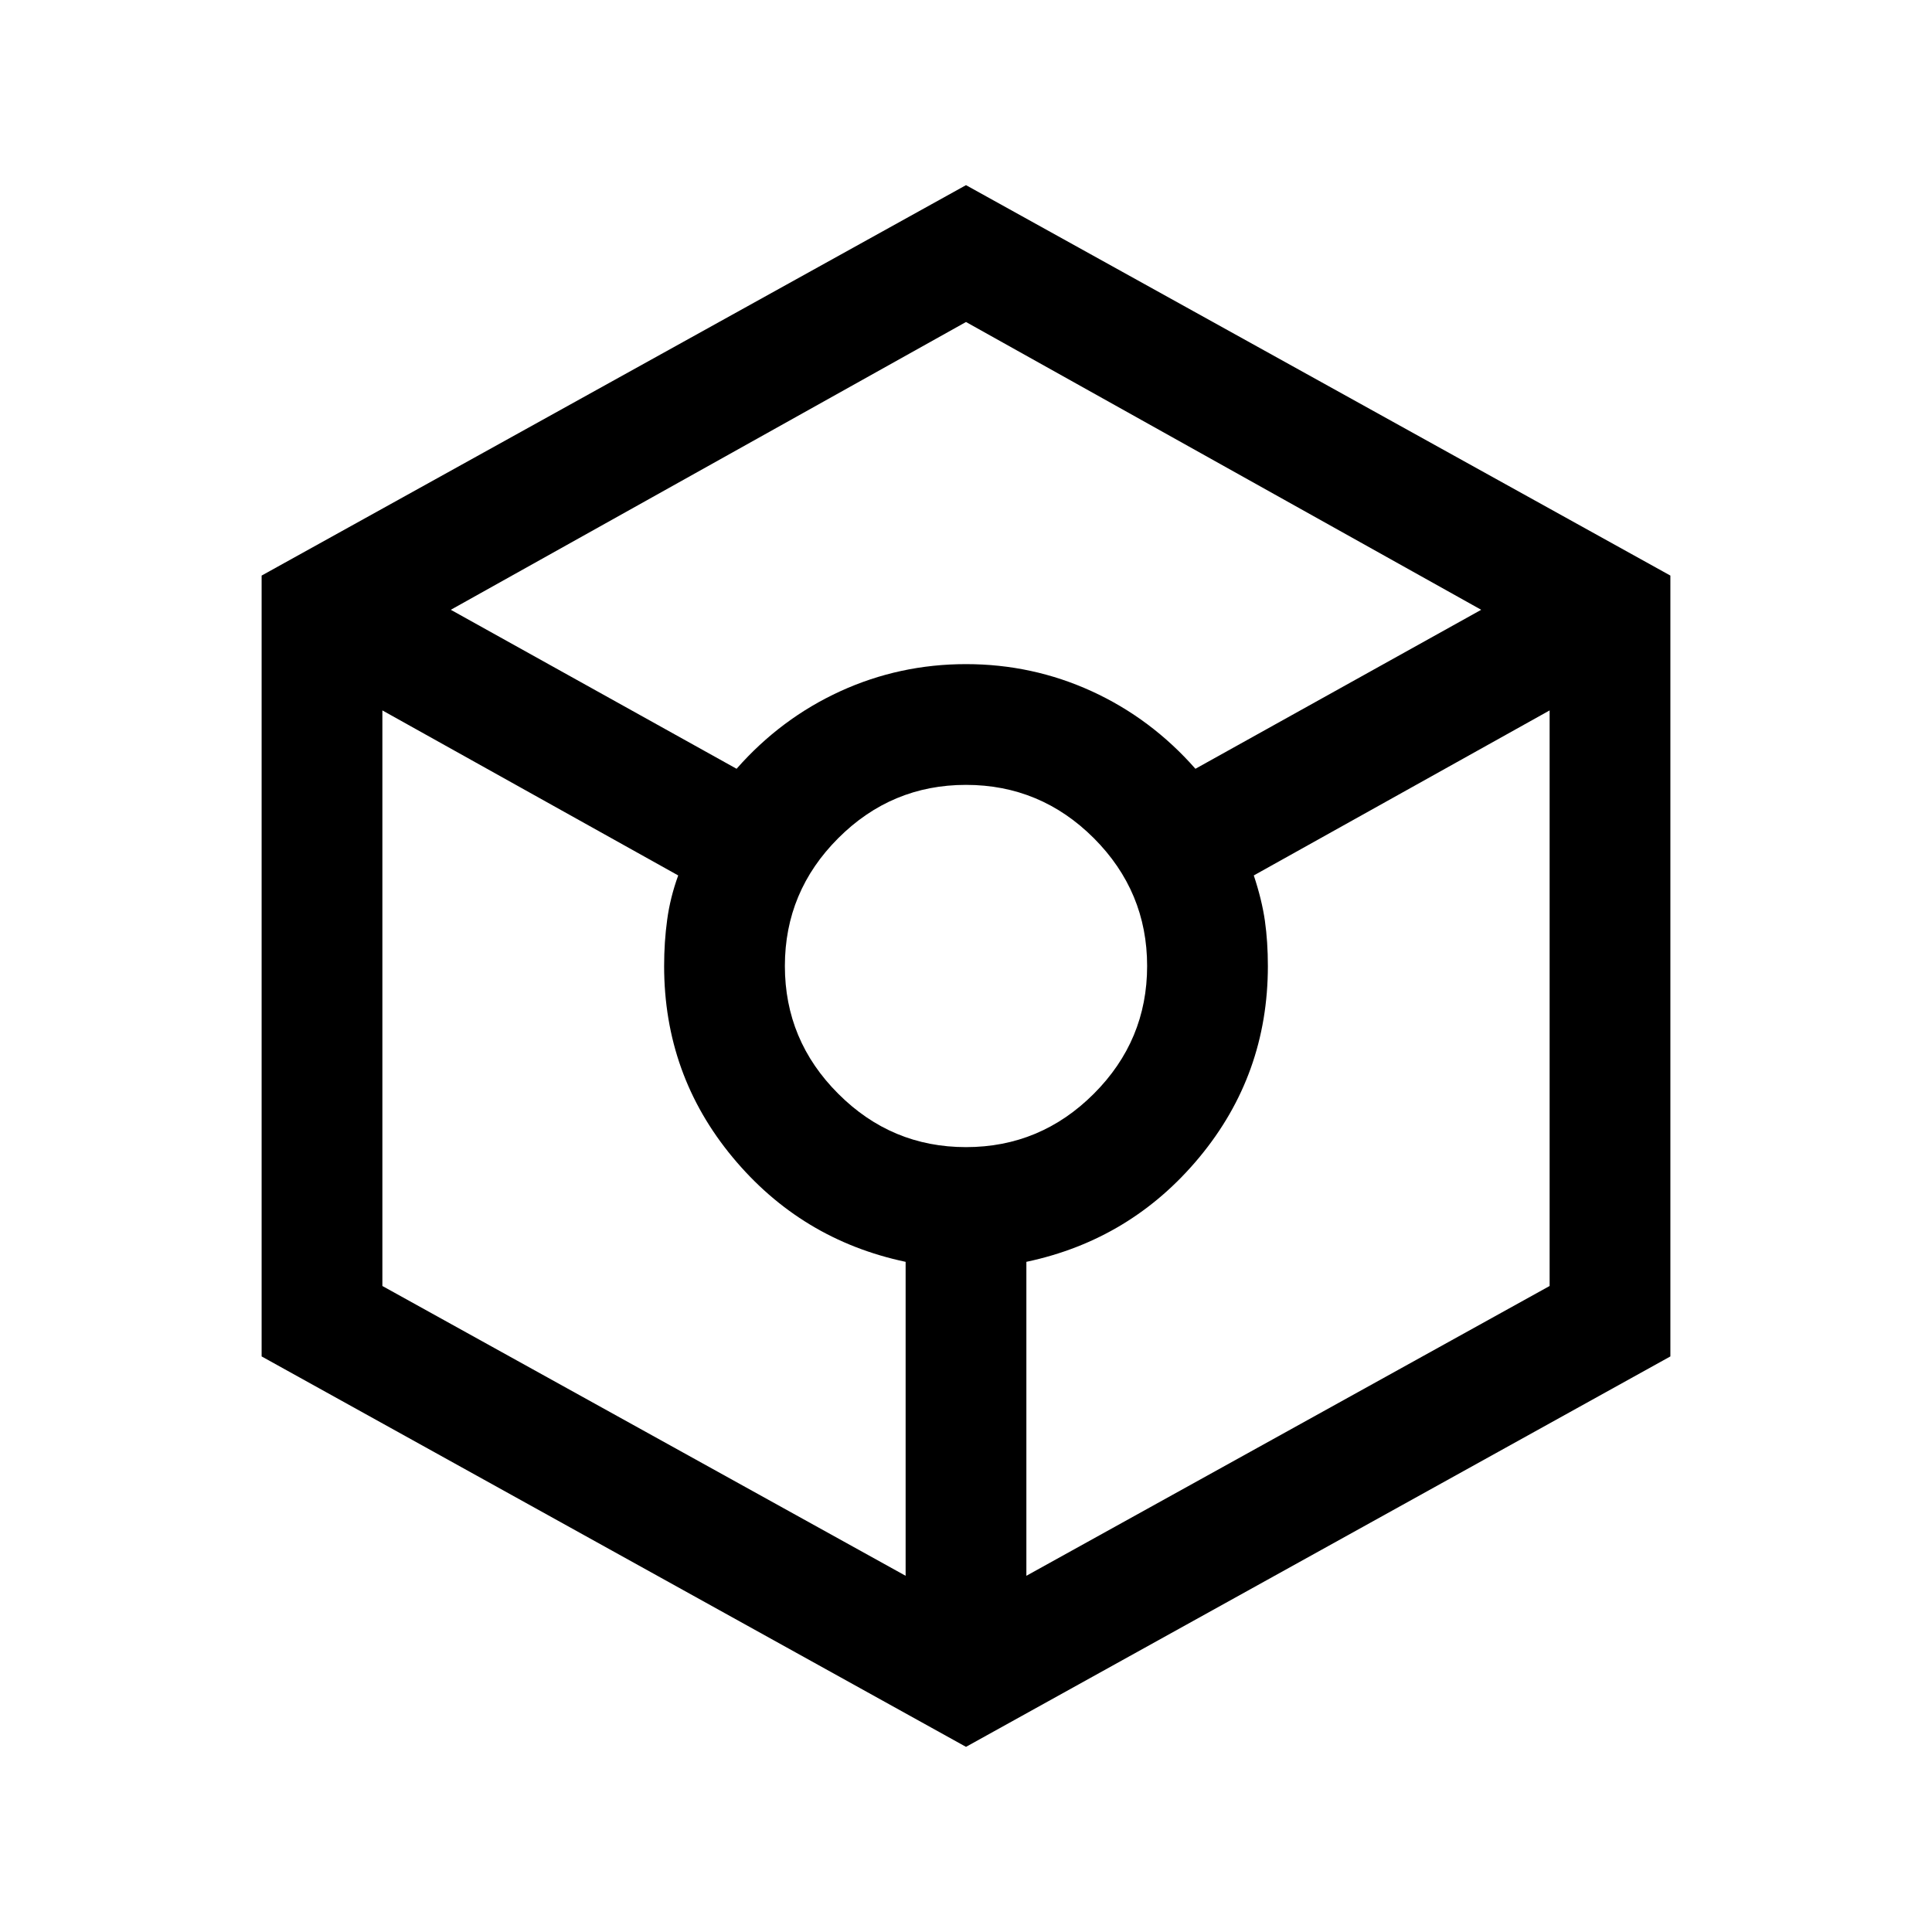 <svg xmlns="http://www.w3.org/2000/svg" viewBox="0 0 24 24"><path d="m12 21.7-8.75-4.85v-9.7L12 2.3l8.75 4.85v9.7ZM9.15 9.55q.55-.625 1.288-.963.737-.337 1.562-.337.825 0 1.562.337.738.338 1.288.963l3.55-1.975L12 4 5.6 7.575Zm2.1 10.025v-3.9q-1.3-.275-2.15-1.3Q8.25 13.35 8.25 12q0-.3.038-.575.037-.275.137-.55L4.75 8.825v7.15ZM12 14.25q.925 0 1.588-.663.662-.662.662-1.587 0-.925-.662-1.588Q12.925 9.75 12 9.75t-1.587.662Q9.75 11.075 9.75 12t.663 1.587q.662.663 1.587.663Zm.75 5.325 6.5-3.6v-7.15l-3.675 2.05q.1.3.138.563.037.262.037.562 0 1.35-.85 2.375t-2.15 1.3Z"/></svg>